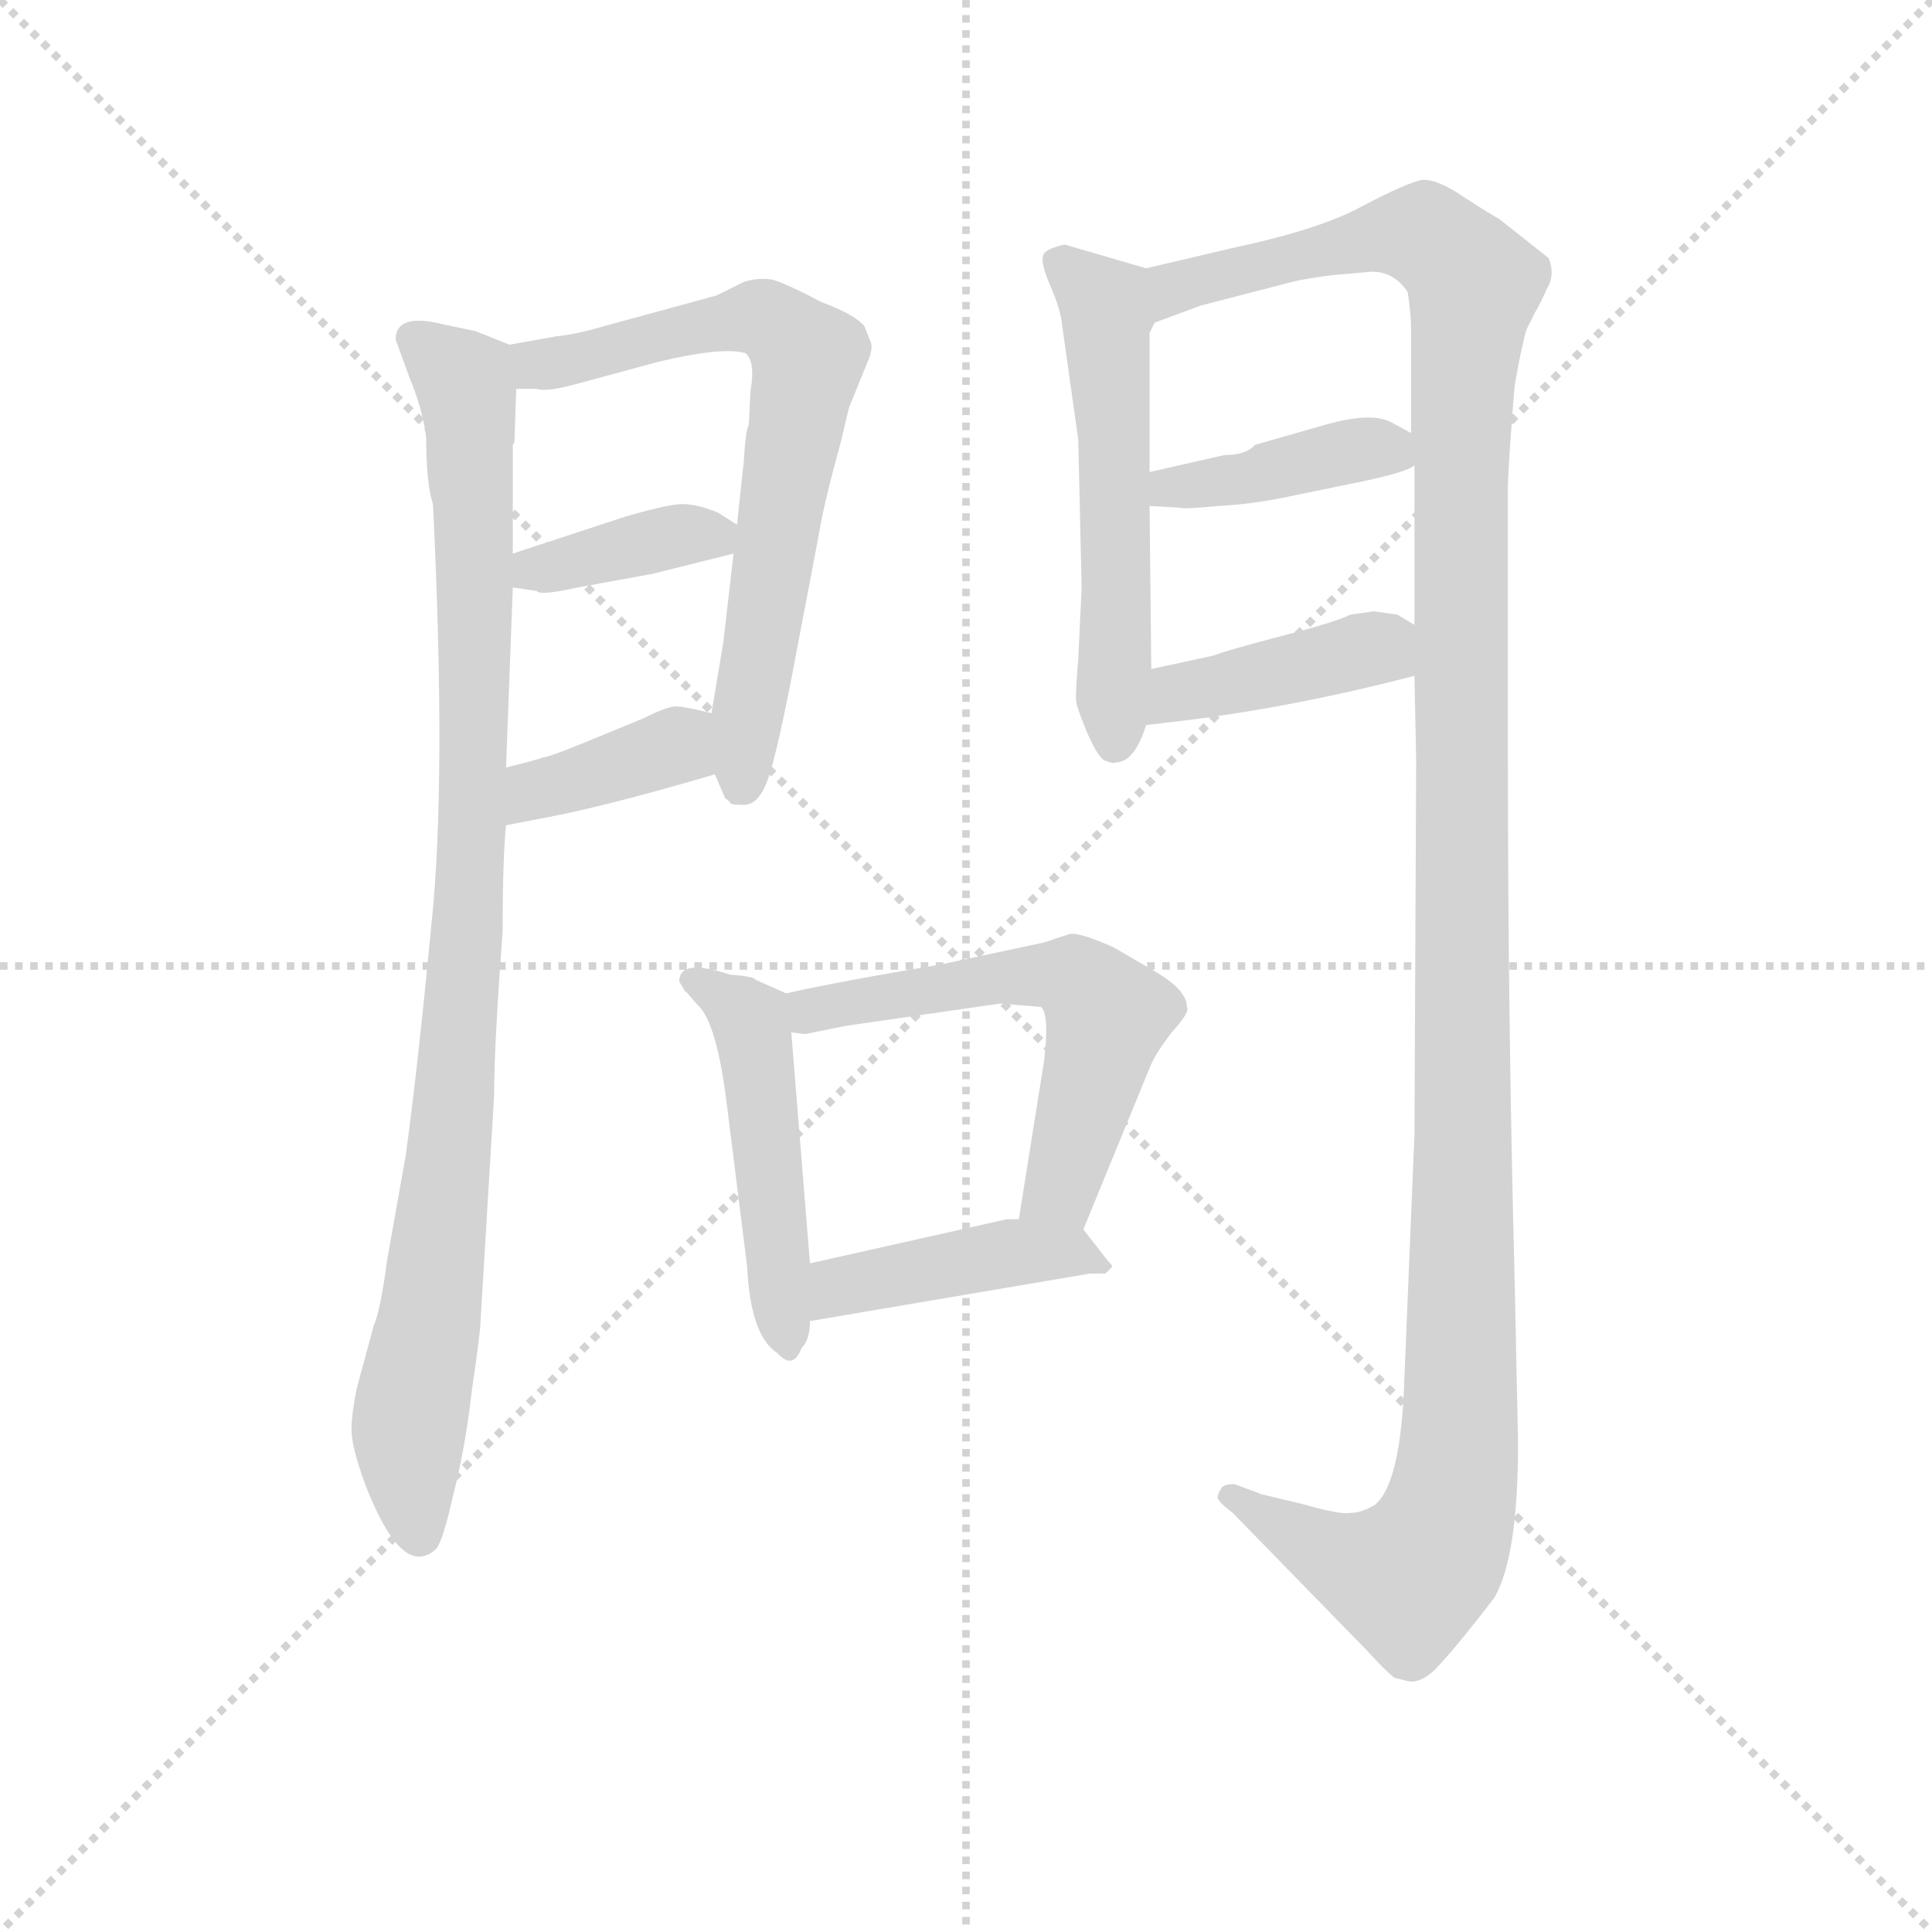 <svg version="1.1" viewBox="0 0 1024 1024" xmlns="http://www.w3.org/2000/svg">
  <g stroke="lightgray" stroke-dasharray="1,1" stroke-width="1" transform="scale(4, 4)">
    <line x1="0" y1="0" x2="256" y2="256"></line>
    <line x1="256" y1="0" x2="0" y2="256"></line>
    <line x1="128" y1="0" x2="128" y2="256"></line>
    <line x1="0" y1="128" x2="256" y2="128"></line>
  </g>
  <g transform="scale(0.9, -0.9) translate(50, -830)">
    <style type="text/css">
      
        @keyframes keyframes0 {
          from {
            stroke: blue;
            stroke-dashoffset: 973;
            stroke-width: 128;
          }
          76% {
            animation-timing-function: step-end;
            stroke: blue;
            stroke-dashoffset: 0;
            stroke-width: 128;
          }
          to {
            stroke: black;
            stroke-width: 1024;
          }
        }
        #make-me-a-hanzi-animation-0 {
          animation: keyframes0 1.042s both;
          animation-delay: 0s;
          animation-timing-function: linear;
        }
      
        @keyframes keyframes1 {
          from {
            stroke: blue;
            stroke-dashoffset: 696;
            stroke-width: 128;
          }
          69% {
            animation-timing-function: step-end;
            stroke: blue;
            stroke-dashoffset: 0;
            stroke-width: 128;
          }
          to {
            stroke: black;
            stroke-width: 1024;
          }
        }
        #make-me-a-hanzi-animation-1 {
          animation: keyframes1 0.816s both;
          animation-delay: 1.042s;
          animation-timing-function: linear;
        }
      
        @keyframes keyframes2 {
          from {
            stroke: blue;
            stroke-dashoffset: 378;
            stroke-width: 128;
          }
          55% {
            animation-timing-function: step-end;
            stroke: blue;
            stroke-dashoffset: 0;
            stroke-width: 128;
          }
          to {
            stroke: black;
            stroke-width: 1024;
          }
        }
        #make-me-a-hanzi-animation-2 {
          animation: keyframes2 0.558s both;
          animation-delay: 1.858s;
          animation-timing-function: linear;
        }
      
        @keyframes keyframes3 {
          from {
            stroke: blue;
            stroke-dashoffset: 379;
            stroke-width: 128;
          }
          55% {
            animation-timing-function: step-end;
            stroke: blue;
            stroke-dashoffset: 0;
            stroke-width: 128;
          }
          to {
            stroke: black;
            stroke-width: 1024;
          }
        }
        #make-me-a-hanzi-animation-3 {
          animation: keyframes3 0.558s both;
          animation-delay: 2.416s;
          animation-timing-function: linear;
        }
      
        @keyframes keyframes4 {
          from {
            stroke: blue;
            stroke-dashoffset: 552;
            stroke-width: 128;
          }
          64% {
            animation-timing-function: step-end;
            stroke: blue;
            stroke-dashoffset: 0;
            stroke-width: 128;
          }
          to {
            stroke: black;
            stroke-width: 1024;
          }
        }
        #make-me-a-hanzi-animation-4 {
          animation: keyframes4 0.699s both;
          animation-delay: 2.974s;
          animation-timing-function: linear;
        }
      
        @keyframes keyframes5 {
          from {
            stroke: blue;
            stroke-dashoffset: 1347;
            stroke-width: 128;
          }
          81% {
            animation-timing-function: step-end;
            stroke: blue;
            stroke-dashoffset: 0;
            stroke-width: 128;
          }
          to {
            stroke: black;
            stroke-width: 1024;
          }
        }
        #make-me-a-hanzi-animation-5 {
          animation: keyframes5 1.346s both;
          animation-delay: 3.674s;
          animation-timing-function: linear;
        }
      
        @keyframes keyframes6 {
          from {
            stroke: blue;
            stroke-dashoffset: 407;
            stroke-width: 128;
          }
          57% {
            animation-timing-function: step-end;
            stroke: blue;
            stroke-dashoffset: 0;
            stroke-width: 128;
          }
          to {
            stroke: black;
            stroke-width: 1024;
          }
        }
        #make-me-a-hanzi-animation-6 {
          animation: keyframes6 0.581s both;
          animation-delay: 5.02s;
          animation-timing-function: linear;
        }
      
        @keyframes keyframes7 {
          from {
            stroke: blue;
            stroke-dashoffset: 412;
            stroke-width: 128;
          }
          57% {
            animation-timing-function: step-end;
            stroke: blue;
            stroke-dashoffset: 0;
            stroke-width: 128;
          }
          to {
            stroke: black;
            stroke-width: 1024;
          }
        }
        #make-me-a-hanzi-animation-7 {
          animation: keyframes7 0.585s both;
          animation-delay: 5.601s;
          animation-timing-function: linear;
        }
      
        @keyframes keyframes8 {
          from {
            stroke: blue;
            stroke-dashoffset: 484;
            stroke-width: 128;
          }
          61% {
            animation-timing-function: step-end;
            stroke: blue;
            stroke-dashoffset: 0;
            stroke-width: 128;
          }
          to {
            stroke: black;
            stroke-width: 1024;
          }
        }
        #make-me-a-hanzi-animation-8 {
          animation: keyframes8 0.644s both;
          animation-delay: 6.186s;
          animation-timing-function: linear;
        }
      
        @keyframes keyframes9 {
          from {
            stroke: blue;
            stroke-dashoffset: 576;
            stroke-width: 128;
          }
          65% {
            animation-timing-function: step-end;
            stroke: blue;
            stroke-dashoffset: 0;
            stroke-width: 128;
          }
          to {
            stroke: black;
            stroke-width: 1024;
          }
        }
        #make-me-a-hanzi-animation-9 {
          animation: keyframes9 0.719s both;
          animation-delay: 6.83s;
          animation-timing-function: linear;
        }
      
        @keyframes keyframes10 {
          from {
            stroke: blue;
            stroke-dashoffset: 433;
            stroke-width: 128;
          }
          58% {
            animation-timing-function: step-end;
            stroke: blue;
            stroke-dashoffset: 0;
            stroke-width: 128;
          }
          to {
            stroke: black;
            stroke-width: 1024;
          }
        }
        #make-me-a-hanzi-animation-10 {
          animation: keyframes10 0.602s both;
          animation-delay: 7.549s;
          animation-timing-function: linear;
        }
      
    </style>
    
      <path d="M 250 627 L 230 635 L 211 639 Q 183 646 183 630 L 191 608 Q 199 589 201 572 Q 201 545 205 533 Q 213 369 204 285 Q 196 201 189 150 L 178 88 Q 174 58 170 49 L 160 12 Q 157 -3 157 -12 Q 157 -22 165 -44 Q 187 -101 207 -82 Q 211 -77 217 -50 Q 224 -23 228 12 Q 233 46 233 52 L 241 185 Q 241 215 246 281 Q 246 324 248 344 L 248 378 L 252 484 L 252 504 L 252 568 Q 253 569 253 571 L 254 601 C 255 625 255 625 250 627 Z" fill="lightgray"></path>
    
      <path d="M 445 569 L 450 590 L 461 617 Q 464 624 463 628 L 459 638 Q 453 645 434 652 Q 415 662 406 665 Q 398 667 388 664 L 372 656 L 306 638 Q 289 633 278 632 L 250 627 C 220 622 224 602 254 601 L 266 601 Q 272 599 290 604 L 338 617 Q 376 626 389 622 Q 395 617 392 600 L 391 580 Q 389 576 388 558 L 384 521 L 382 504 L 376 452 L 369 410 L 371 374 L 377 360 Q 380 358 380 357 Q 381 356 388 356 Q 396 356 401 368 Q 406 379 416 430 L 432 514 Q 435 533 445 569 Z" fill="lightgray"></path>
    
      <path d="M 252 484 L 266 482 Q 268 479 290 484 L 334 492 L 382 504 C 403 509 403 509 384 521 L 373 528 Q 359 534 349 533 Q 340 532 319 526 L 252 504 C 223 495 222 488 252 484 Z" fill="lightgray"></path>
    
      <path d="M 248 344 L 274 349 Q 310 356 371 374 C 400 382 398 403 369 410 Q 353 414 348 414 Q 343 414 329 407 L 295 393 Q 273 384 270 384 Q 268 383 248 378 C 219 371 219 338 248 344 Z" fill="lightgray"></path>
    
      <path d="M 575 642 L 585 571 L 587 484 L 585 442 Q 583 418 584 416 Q 584 414 590 399 Q 597 383 601 382 Q 606 380 607 381 Q 618 381 625 403 L 628 436 L 627 532 L 627 552 L 627 634 L 630 640 C 639 668 639 668 625 672 L 577 686 Q 568 684 565 681 Q 562 677 568 663 Q 574 649 575 642 Z" fill="lightgray"></path>
    
      <path d="M 783 432 L 784 382 L 783 162 L 777 17 Q 775 -43 760 -56 Q 752 -61 745 -61 Q 739 -62 718 -56 L 693 -50 L 677 -44 Q 670 -44 669 -47 Q 667 -50 667 -52 Q 668 -55 676 -61 L 755 -142 Q 765 -153 771 -158 L 779 -160 Q 788 -162 799 -149 Q 810 -137 830 -111 Q 844 -87 844 -20 L 842 76 Q 838 228 838 390 L 838 545 Q 839 567 842 603 Q 846 626 849 636 L 854 646 Q 857 651 861 660 Q 866 668 862 678 L 833 701 Q 829 703 812 714 Q 796 725 787 724 Q 778 722 753 709 Q 728 695 676 684 L 625 672 C 596 665 602 630 630 640 L 657 650 L 711 664 Q 719 666 735 668 L 758 670 Q 771 670 779 658 Q 781 645 781 636 L 781 575 L 783 556 L 783 462 L 783 432 Z" fill="lightgray"></path>
    
      <path d="M 627 532 L 645 531 Q 646 530 667 532 Q 688 533 711 538 L 750 546 Q 779 552 783 556 C 799 565 799 565 781 575 L 768 582 Q 756 587 731 580 L 689 568 Q 684 562 671 562 L 627 552 C 598 545 597 534 627 532 Z" fill="lightgray"></path>
    
      <path d="M 625 403 L 642 405 Q 710 413 783 432 C 812 439 809 447 783 462 L 773 468 L 759 470 L 745 468 Q 738 464 703 455 Q 669 446 665 444 L 628 436 C 599 430 595 399 625 403 Z" fill="lightgray"></path>
    
      <path d="M 350 252 L 353 247 Q 353 246 354 246 L 361 238 Q 372 228 378 180 L 390 84 Q 392 43 408 33 Q 417 23 422 36 Q 427 41 427 52 L 427 86 L 416 222 C 414 244 414 244 413 245 L 395 253 Q 394 255 380 256 Q 350 266 350 252 Z" fill="lightgray"></path>
    
      <path d="M 588 106 L 627 201 Q 630 209 640 222 Q 651 234 649 237 Q 649 247 630 258 L 606 272 Q 586 281 580 280 L 565 275 L 504 262 Q 444 252 413 245 C 384 239 386 223 416 222 L 424 221 L 449 226 L 539 239 L 563 237 Q 568 233 565 206 L 550 112 C 545 82 577 78 588 106 Z" fill="lightgray"></path>
    
      <path d="M 427 52 L 592 80 L 601 80 L 605 84 Q 605 85 602 88 L 588 106 C 583 112 580 112 550 112 L 543 112 L 427 86 C 398 79 397 47 427 52 Z" fill="lightgray"></path>
    
    
      <clipPath id="make-me-a-hanzi-clip-0">
        <path d="M 250 627 L 230 635 L 211 639 Q 183 646 183 630 L 191 608 Q 199 589 201 572 Q 201 545 205 533 Q 213 369 204 285 Q 196 201 189 150 L 178 88 Q 174 58 170 49 L 160 12 Q 157 -3 157 -12 Q 157 -22 165 -44 Q 187 -101 207 -82 Q 211 -77 217 -50 Q 224 -23 228 12 Q 233 46 233 52 L 241 185 Q 241 215 246 281 Q 246 324 248 344 L 248 378 L 252 484 L 252 504 L 252 568 Q 253 569 253 571 L 254 601 C 255 625 255 625 250 627 Z"></path>
      </clipPath>
      <path clip-path="url(#make-me-a-hanzi-clip-0)" d="M 196 629 L 224 603 L 230 477 L 220 212 L 191 -12 L 197 -73" fill="none" id="make-me-a-hanzi-animation-0" stroke-dasharray="845 1690" stroke-linecap="round"></path>
    
      <clipPath id="make-me-a-hanzi-clip-1">
        <path d="M 445 569 L 450 590 L 461 617 Q 464 624 463 628 L 459 638 Q 453 645 434 652 Q 415 662 406 665 Q 398 667 388 664 L 372 656 L 306 638 Q 289 633 278 632 L 250 627 C 220 622 224 602 254 601 L 266 601 Q 272 599 290 604 L 338 617 Q 376 626 389 622 Q 395 617 392 600 L 391 580 Q 389 576 388 558 L 384 521 L 382 504 L 376 452 L 369 410 L 371 374 L 377 360 Q 380 358 380 357 Q 381 356 388 356 Q 396 356 401 368 Q 406 379 416 430 L 432 514 Q 435 533 445 569 Z"></path>
      </clipPath>
      <path clip-path="url(#make-me-a-hanzi-clip-1)" d="M 258 622 L 266 615 L 280 616 L 397 643 L 426 619 L 385 365" fill="none" id="make-me-a-hanzi-animation-1" stroke-dasharray="568 1136" stroke-linecap="round"></path>
    
      <clipPath id="make-me-a-hanzi-clip-2">
        <path d="M 252 484 L 266 482 Q 268 479 290 484 L 334 492 L 382 504 C 403 509 403 509 384 521 L 373 528 Q 359 534 349 533 Q 340 532 319 526 L 252 504 C 223 495 222 488 252 484 Z"></path>
      </clipPath>
      <path clip-path="url(#make-me-a-hanzi-clip-2)" d="M 260 489 L 265 495 L 332 512 L 369 515 L 374 509" fill="none" id="make-me-a-hanzi-animation-2" stroke-dasharray="250 500" stroke-linecap="round"></path>
    
      <clipPath id="make-me-a-hanzi-clip-3">
        <path d="M 248 344 L 274 349 Q 310 356 371 374 C 400 382 398 403 369 410 Q 353 414 348 414 Q 343 414 329 407 L 295 393 Q 273 384 270 384 Q 268 383 248 378 C 219 371 219 338 248 344 Z"></path>
      </clipPath>
      <path clip-path="url(#make-me-a-hanzi-clip-3)" d="M 254 350 L 261 361 L 340 387 L 361 404" fill="none" id="make-me-a-hanzi-animation-3" stroke-dasharray="251 502" stroke-linecap="round"></path>
    
      <clipPath id="make-me-a-hanzi-clip-4">
        <path d="M 575 642 L 585 571 L 587 484 L 585 442 Q 583 418 584 416 Q 584 414 590 399 Q 597 383 601 382 Q 606 380 607 381 Q 618 381 625 403 L 628 436 L 627 532 L 627 552 L 627 634 L 630 640 C 639 668 639 668 625 672 L 577 686 Q 568 684 565 681 Q 562 677 568 663 Q 574 649 575 642 Z"></path>
      </clipPath>
      <path clip-path="url(#make-me-a-hanzi-clip-4)" d="M 574 677 L 602 644 L 606 391" fill="none" id="make-me-a-hanzi-animation-4" stroke-dasharray="424 848" stroke-linecap="round"></path>
    
      <clipPath id="make-me-a-hanzi-clip-5">
        <path d="M 783 432 L 784 382 L 783 162 L 777 17 Q 775 -43 760 -56 Q 752 -61 745 -61 Q 739 -62 718 -56 L 693 -50 L 677 -44 Q 670 -44 669 -47 Q 667 -50 667 -52 Q 668 -55 676 -61 L 755 -142 Q 765 -153 771 -158 L 779 -160 Q 788 -162 799 -149 Q 810 -137 830 -111 Q 844 -87 844 -20 L 842 76 Q 838 228 838 390 L 838 545 Q 839 567 842 603 Q 846 626 849 636 L 854 646 Q 857 651 861 660 Q 866 668 862 678 L 833 701 Q 829 703 812 714 Q 796 725 787 724 Q 778 722 753 709 Q 728 695 676 684 L 625 672 C 596 665 602 630 630 640 L 657 650 L 711 664 Q 719 666 735 668 L 758 670 Q 771 670 779 658 Q 781 645 781 636 L 781 575 L 783 556 L 783 462 L 783 432 Z"></path>
      </clipPath>
      <path clip-path="url(#make-me-a-hanzi-clip-5)" d="M 635 646 L 647 663 L 771 692 L 790 691 L 818 662 L 810 573 L 812 129 L 806 -48 L 794 -83 L 779 -99 L 738 -87 L 676 -52" fill="none" id="make-me-a-hanzi-animation-5" stroke-dasharray="1219 2438" stroke-linecap="round"></path>
    
      <clipPath id="make-me-a-hanzi-clip-6">
        <path d="M 627 532 L 645 531 Q 646 530 667 532 Q 688 533 711 538 L 750 546 Q 779 552 783 556 C 799 565 799 565 781 575 L 768 582 Q 756 587 731 580 L 689 568 Q 684 562 671 562 L 627 552 C 598 545 597 534 627 532 Z"></path>
      </clipPath>
      <path clip-path="url(#make-me-a-hanzi-clip-6)" d="M 632 537 L 639 543 L 687 548 L 740 563 L 766 566 L 777 560" fill="none" id="make-me-a-hanzi-animation-6" stroke-dasharray="279 558" stroke-linecap="round"></path>
    
      <clipPath id="make-me-a-hanzi-clip-7">
        <path d="M 625 403 L 642 405 Q 710 413 783 432 C 812 439 809 447 783 462 L 773 468 L 759 470 L 745 468 Q 738 464 703 455 Q 669 446 665 444 L 628 436 C 599 430 595 399 625 403 Z"></path>
      </clipPath>
      <path clip-path="url(#make-me-a-hanzi-clip-7)" d="M 629 408 L 644 422 L 698 435 L 762 449 L 773 440" fill="none" id="make-me-a-hanzi-animation-7" stroke-dasharray="284 568" stroke-linecap="round"></path>
    
      <clipPath id="make-me-a-hanzi-clip-8">
        <path d="M 350 252 L 353 247 Q 353 246 354 246 L 361 238 Q 372 228 378 180 L 390 84 Q 392 43 408 33 Q 417 23 422 36 Q 427 41 427 52 L 427 86 L 416 222 C 414 244 414 244 413 245 L 395 253 Q 394 255 380 256 Q 350 266 350 252 Z"></path>
      </clipPath>
      <path clip-path="url(#make-me-a-hanzi-clip-8)" d="M 357 253 L 392 229 L 413 45" fill="none" id="make-me-a-hanzi-animation-8" stroke-dasharray="356 712" stroke-linecap="round"></path>
    
      <clipPath id="make-me-a-hanzi-clip-9">
        <path d="M 588 106 L 627 201 Q 630 209 640 222 Q 651 234 649 237 Q 649 247 630 258 L 606 272 Q 586 281 580 280 L 565 275 L 504 262 Q 444 252 413 245 C 384 239 386 223 416 222 L 424 221 L 449 226 L 539 239 L 563 237 Q 568 233 565 206 L 550 112 C 545 82 577 78 588 106 Z"></path>
      </clipPath>
      <path clip-path="url(#make-me-a-hanzi-clip-9)" d="M 420 240 L 428 234 L 561 256 L 588 250 L 602 232 L 575 132 L 558 119" fill="none" id="make-me-a-hanzi-animation-9" stroke-dasharray="448 896" stroke-linecap="round"></path>
    
      <clipPath id="make-me-a-hanzi-clip-10">
        <path d="M 427 52 L 592 80 L 601 80 L 605 84 Q 605 85 602 88 L 588 106 C 583 112 580 112 550 112 L 543 112 L 427 86 C 398 79 397 47 427 52 Z"></path>
      </clipPath>
      <path clip-path="url(#make-me-a-hanzi-clip-10)" d="M 434 58 L 452 75 L 540 92 L 579 93 L 601 84" fill="none" id="make-me-a-hanzi-animation-10" stroke-dasharray="305 610" stroke-linecap="round"></path>
    
  </g>
</svg>